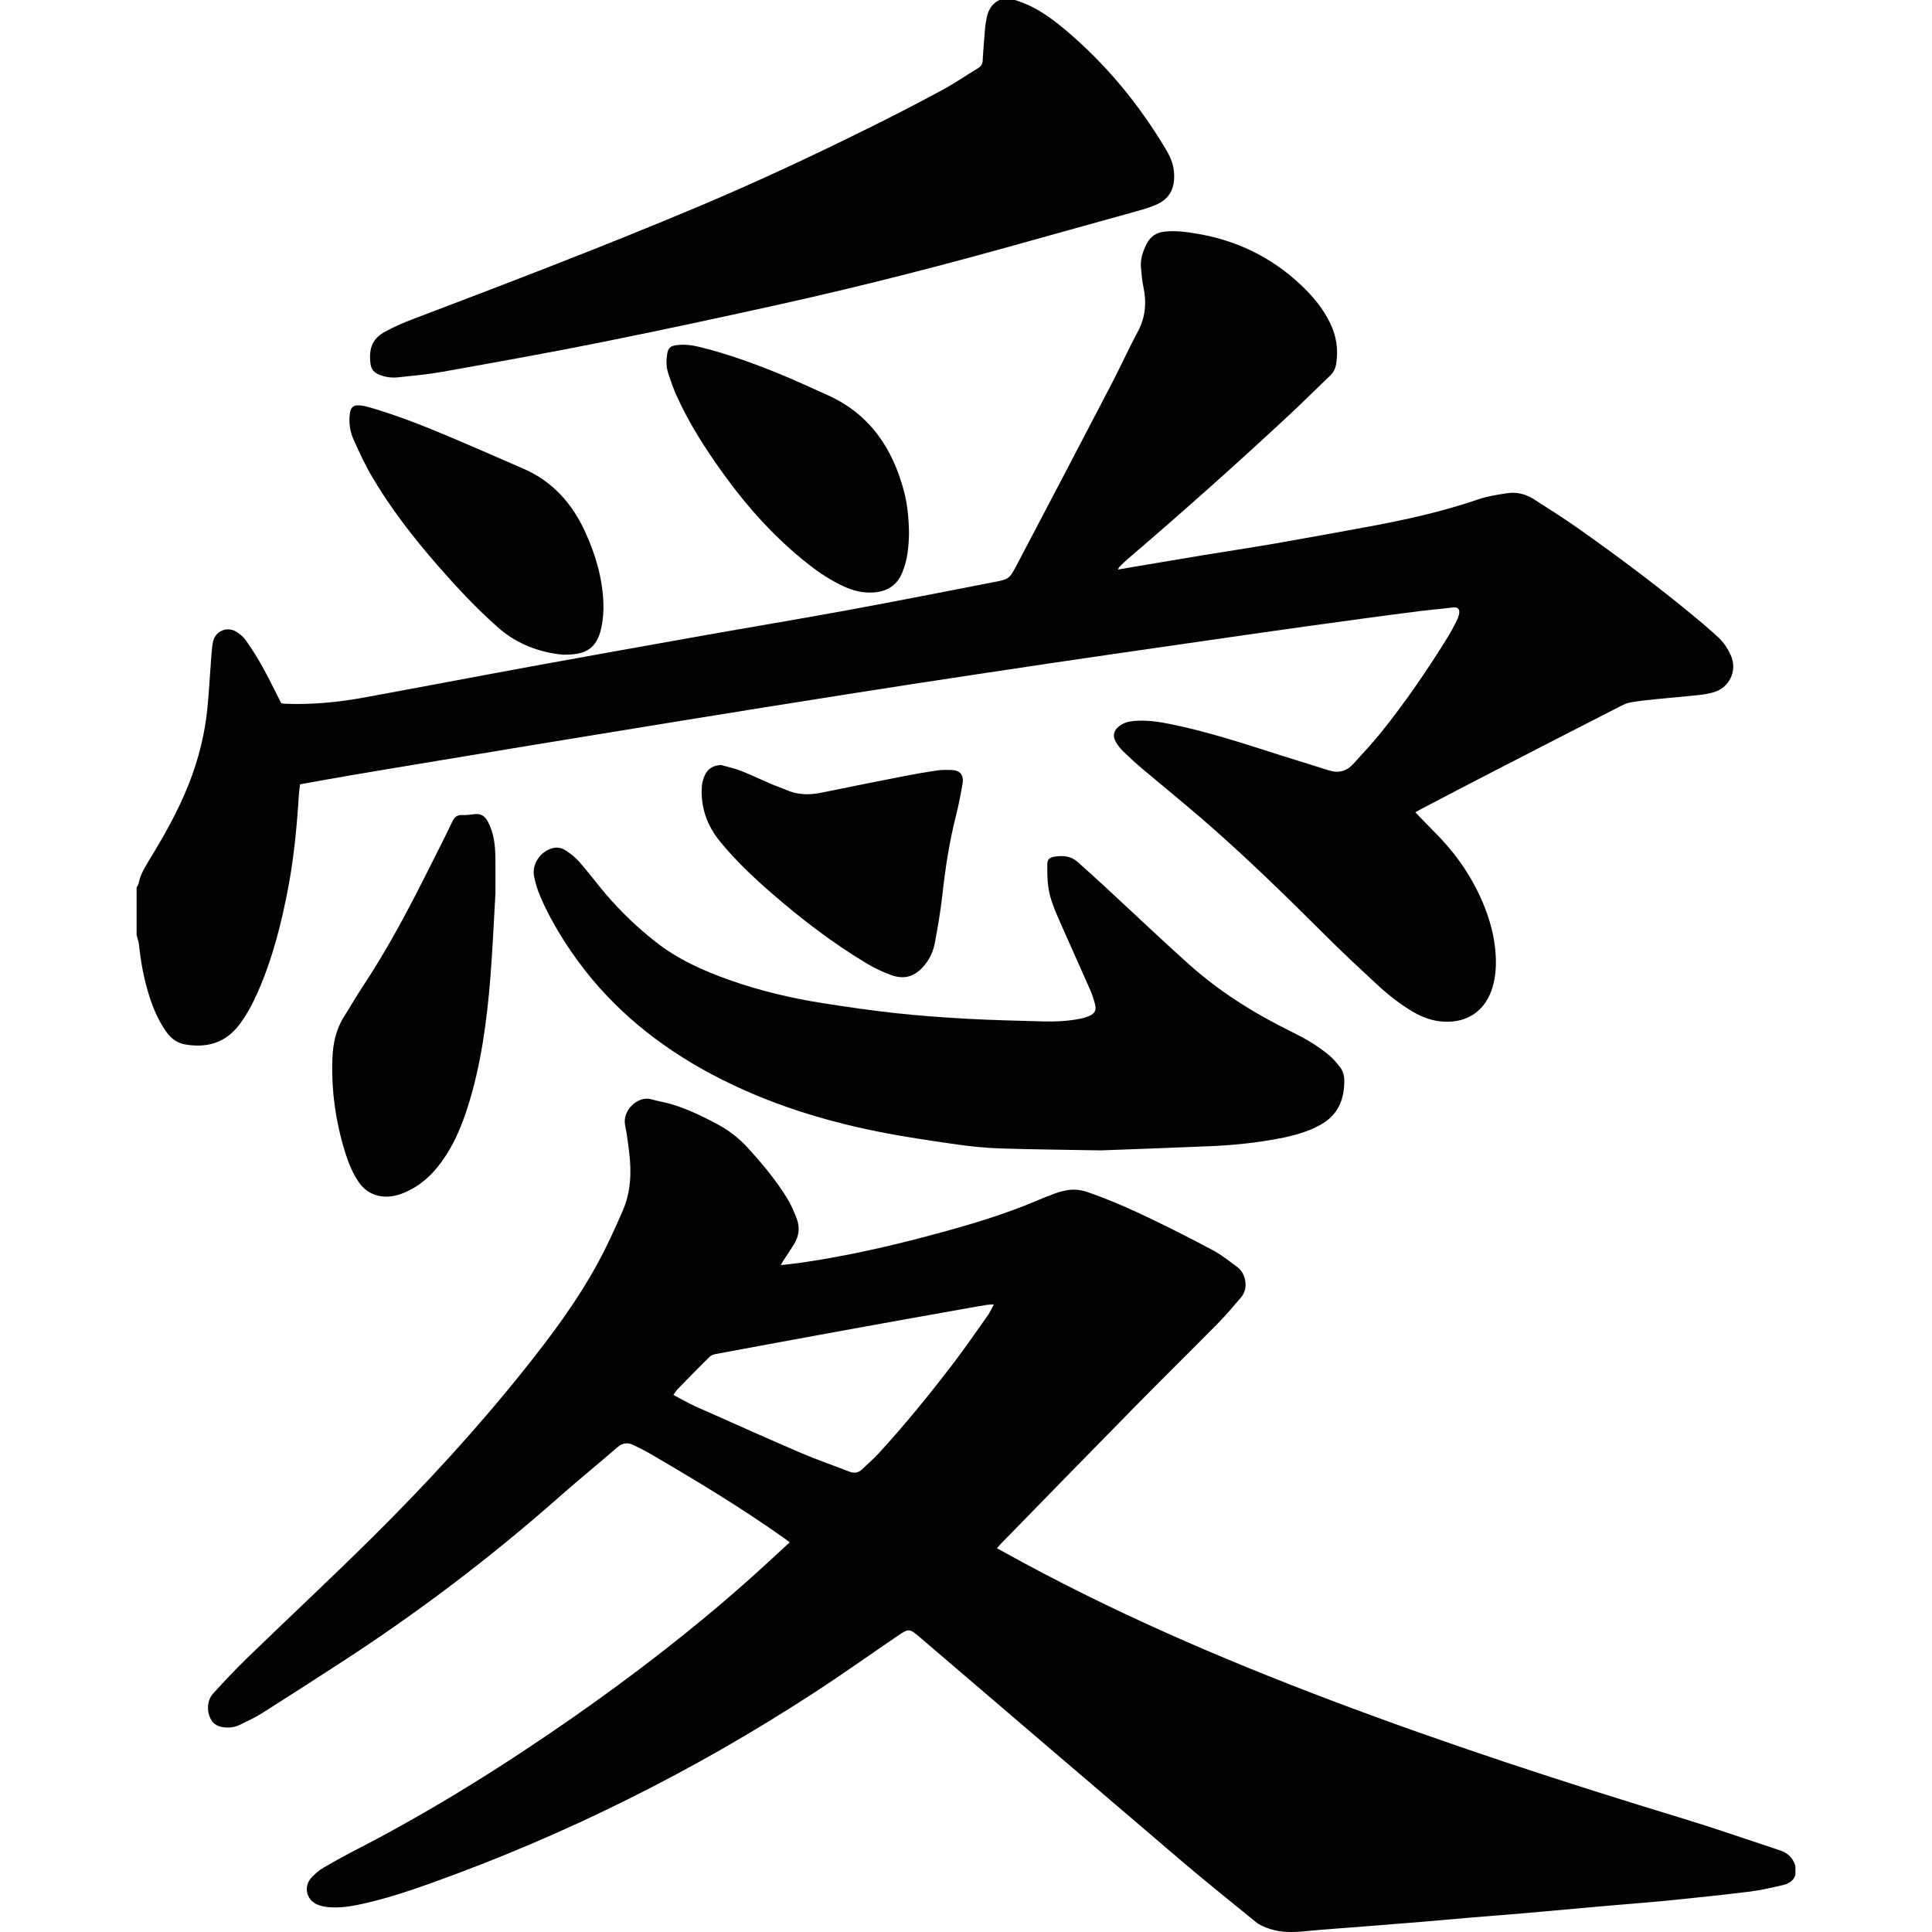 <?xml version="1.0" encoding="iso-8859-1"?>
<!-- Generator: Adobe Illustrator 18.1.1, SVG Export Plug-In . SVG Version: 6.00 Build 0)  -->
<svg version="1.1" id="Capa_1" xmlns="http://www.w3.org/2000/svg" xmlns:xlink="http://www.w3.org/1999/xlink" x="0px" y="0px"
	 viewBox="0 0 46.478 46.478" style="enable-background:new 0 0 46.478 46.478;" xml:space="preserve">
<g>
	<g>
		<path style="fill:#030104;" d="M42.776,44.5c-0.015-0.004-0.028-0.01-0.044-0.016c-0.748-0.246-1.492-0.507-2.246-0.736
			c-2.859-0.869-5.699-1.795-8.494-2.854c-2.68-1.014-5.302-2.15-7.811-3.539c-0.062-0.033-0.124-0.068-0.197-0.109
			c0.045-0.051,0.08-0.094,0.119-0.133c1.053-1.078,2.105-2.16,3.162-3.234c0.673-0.686,1.357-1.358,2.033-2.042
			c0.191-0.194,0.367-0.404,0.546-0.612c0.098-0.113,0.139-0.251,0.114-0.404c-0.021-0.139-0.084-0.258-0.195-0.341
			c-0.186-0.138-0.369-0.286-0.572-0.396c-0.484-0.26-0.979-0.51-1.474-0.75c-0.511-0.246-1.029-0.475-1.566-0.66
			c-0.161-0.055-0.323-0.068-0.487-0.04c-0.121,0.021-0.242,0.058-0.356,0.103c-0.217,0.082-0.428,0.176-0.644,0.262
			c-0.778,0.305-1.58,0.535-2.388,0.748c-1.007,0.266-2.023,0.49-3.055,0.637c-0.137,0.02-0.274,0.031-0.438,0.05
			c0.037-0.063,0.059-0.103,0.083-0.139c0.078-0.121,0.161-0.24,0.236-0.364c0.117-0.191,0.147-0.398,0.066-0.609
			c-0.065-0.168-0.134-0.336-0.227-0.488c-0.274-0.445-0.609-0.846-0.961-1.231c-0.211-0.231-0.456-0.416-0.732-0.563
			c-0.332-0.178-0.672-0.342-1.031-0.457c-0.18-0.059-0.37-0.086-0.553-0.139c-0.312-0.088-0.702,0.262-0.625,0.629
			c0.045,0.217,0.071,0.438,0.098,0.657c0.058,0.478,0.038,0.952-0.157,1.399c-0.183,0.42-0.372,0.84-0.591,1.242
			c-0.501,0.925-1.128,1.765-1.783,2.584c-1.132,1.418-2.359,2.752-3.647,4.028c-0.997,0.988-2.025,1.946-3.033,2.923
			c-0.278,0.27-0.542,0.553-0.803,0.84C4.96,40.924,4.966,41.26,5.13,41.44c0.047,0.052,0.127,0.089,0.198,0.104
			c0.148,0.029,0.3,0.02,0.439-0.049c0.18-0.09,0.365-0.172,0.534-0.279c0.605-0.383,1.207-0.771,1.809-1.161
			c1.882-1.214,3.663-2.56,5.342-4.042c0.461-0.406,0.937-0.795,1.402-1.197c0.122-0.105,0.246-0.121,0.384-0.053
			c0.125,0.061,0.251,0.122,0.371,0.191c1.115,0.649,2.22,1.314,3.273,2.062c0.036,0.025,0.071,0.055,0.116,0.088
			c-0.34,0.311-0.668,0.618-1.003,0.916c-1.336,1.189-2.751,2.277-4.217,3.301c-1.652,1.151-3.356,2.219-5.146,3.145
			c-0.284,0.146-0.565,0.299-0.841,0.46c-0.11,0.063-0.211,0.149-0.298,0.244c-0.194,0.209-0.129,0.526,0.133,0.644
			c0.091,0.041,0.197,0.061,0.299,0.068c0.259,0.02,0.515-0.02,0.767-0.075c0.57-0.123,1.123-0.306,1.672-0.502
			c3.248-1.162,6.314-2.692,9.205-4.573c0.692-0.449,1.365-0.929,2.048-1.393c0.237-0.161,0.269-0.158,0.484,0.025
			c2.127,1.818,4.252,3.64,6.382,5.455c0.562,0.479,1.141,0.937,1.711,1.405c0.11,0.091,0.236,0.142,0.371,0.185
			c0.271,0.086,0.547,0.078,0.827,0.051c0.467-0.045,0.937-0.076,1.403-0.114c0.438-0.035,0.875-0.069,1.312-0.104
			c0.422-0.035,0.843-0.074,1.265-0.11c0.42-0.036,0.844-0.066,1.265-0.103c0.653-0.058,1.305-0.117,1.958-0.175
			c0.52-0.046,1.039-0.084,1.557-0.135c0.652-0.065,1.303-0.134,1.953-0.214c0.266-0.033,0.527-0.096,0.788-0.156
			c0.133-0.031,0.25-0.098,0.299-0.24c0-0.072,0-0.145,0-0.217C43.13,44.677,42.984,44.556,42.776,44.5z M23.771,31.633
			c-0.28,0.396-0.555,0.796-0.849,1.181c-0.567,0.742-1.157,1.466-1.789,2.155c-0.122,0.133-0.261,0.249-0.39,0.375
			c-0.092,0.089-0.193,0.104-0.311,0.059c-0.389-0.152-0.784-0.287-1.167-0.451c-0.851-0.367-1.698-0.746-2.544-1.123
			c-0.173-0.078-0.336-0.176-0.521-0.272c0.045-0.062,0.073-0.11,0.111-0.147c0.252-0.258,0.504-0.518,0.762-0.771
			c0.04-0.039,0.108-0.058,0.166-0.069c0.399-0.076,0.8-0.148,1.2-0.223c0.81-0.148,1.621-0.299,2.432-0.445
			c0.801-0.146,1.602-0.287,2.403-0.43c0.152-0.027,0.304-0.055,0.457-0.079c0.045-0.007,0.091-0.008,0.178-0.014
			C23.853,31.482,23.82,31.563,23.771,31.633z"/>
		<path style="fill:#030104;" d="M5.771,24.633c0.172-0.234,0.308-0.488,0.425-0.753c0.361-0.817,0.578-1.675,0.742-2.549
			c0.138-0.737,0.207-1.481,0.253-2.228c0.005-0.076,0.018-0.151,0.028-0.235c0.416-0.074,0.821-0.149,1.227-0.218
			c0.706-0.12,1.413-0.236,2.12-0.354c0.727-0.121,1.454-0.241,2.181-0.361c0.595-0.098,1.19-0.194,1.785-0.292
			c0.666-0.109,1.332-0.218,1.999-0.326c0.616-0.1,1.231-0.199,1.847-0.298c0.616-0.099,1.232-0.196,1.848-0.293
			c0.565-0.089,1.13-0.178,1.696-0.265c0.571-0.088,1.141-0.174,1.712-0.26c0.525-0.079,1.05-0.158,1.575-0.236
			c0.52-0.077,1.041-0.154,1.561-0.229c0.531-0.077,1.062-0.154,1.593-0.23c0.545-0.079,1.092-0.157,1.637-0.236
			c0.48-0.069,0.959-0.137,1.439-0.204c0.485-0.068,0.971-0.133,1.456-0.199c0.435-0.058,0.869-0.117,1.304-0.171
			c0.25-0.031,0.502-0.05,0.752-0.082c0.123-0.016,0.18,0.042,0.145,0.179c-0.018,0.064-0.044,0.127-0.075,0.186
			c-0.067,0.128-0.135,0.256-0.211,0.378c-0.485,0.781-1.004,1.539-1.58,2.256c-0.213,0.265-0.446,0.514-0.675,0.766
			c-0.161,0.177-0.357,0.228-0.59,0.153c-0.387-0.125-0.777-0.241-1.164-0.364c-0.859-0.274-1.715-0.557-2.6-0.74
			c-0.314-0.065-0.629-0.114-0.953-0.08c-0.121,0.013-0.231,0.048-0.328,0.125c-0.133,0.108-0.161,0.234-0.072,0.383
			c0.047,0.079,0.105,0.155,0.171,0.218c0.151,0.147,0.308,0.29,0.47,0.427c0.477,0.403,0.963,0.797,1.436,1.205
			c1.031,0.891,2.006,1.845,2.971,2.808c0.395,0.394,0.803,0.774,1.212,1.153c0.272,0.252,0.562,0.486,0.886,0.675
			c0.229,0.135,0.471,0.222,0.742,0.236c0.538,0.029,0.959-0.237,1.141-0.742c0.098-0.272,0.121-0.553,0.106-0.839
			c-0.022-0.443-0.137-0.865-0.307-1.272c-0.271-0.647-0.666-1.209-1.161-1.703c-0.156-0.156-0.307-0.316-0.467-0.481
			c0.06-0.033,0.104-0.059,0.148-0.082c0.562-0.294,1.123-0.589,1.688-0.879c1.035-0.534,2.072-1.066,3.109-1.596
			c0.076-0.039,0.16-0.075,0.246-0.089c0.188-0.032,0.377-0.053,0.567-0.072c0.349-0.035,0.698-0.064,1.048-0.101
			c0.118-0.012,0.236-0.032,0.35-0.062c0.401-0.105,0.603-0.528,0.431-0.902c-0.076-0.165-0.175-0.316-0.313-0.438
			c-0.123-0.11-0.244-0.223-0.371-0.329c-0.974-0.816-1.988-1.579-3.027-2.309c-0.334-0.234-0.68-0.451-1.022-0.671
			c-0.198-0.127-0.419-0.182-0.651-0.145c-0.228,0.036-0.461,0.069-0.679,0.144c-0.885,0.304-1.794,0.503-2.712,0.671
			c-0.72,0.131-1.439,0.265-2.16,0.39c-0.594,0.103-1.191,0.192-1.785,0.29c-0.535,0.088-1.067,0.179-1.602,0.269
			c-0.134,0.023-0.268,0.046-0.417,0.072c0.015-0.033,0.019-0.049,0.028-0.059c0.066-0.065,0.132-0.131,0.201-0.191
			c1.287-1.101,2.552-2.227,3.793-3.379c0.367-0.34,0.723-0.694,1.084-1.04c0.076-0.074,0.121-0.16,0.14-0.268
			c0.06-0.348,0.009-0.678-0.144-0.994c-0.174-0.358-0.427-0.659-0.715-0.928c-0.709-0.664-1.549-1.067-2.505-1.224
			c-0.254-0.042-0.51-0.076-0.771-0.046c-0.19,0.022-0.327,0.115-0.416,0.282c-0.094,0.181-0.16,0.37-0.143,0.578
			c0.014,0.154,0.025,0.309,0.057,0.46c0.082,0.382,0.054,0.742-0.137,1.094c-0.223,0.413-0.414,0.842-0.632,1.258
			c-0.753,1.446-1.51,2.889-2.268,4.332c-0.185,0.352-0.189,0.355-0.572,0.429c-1.173,0.229-2.346,0.46-3.522,0.676
			c-1.14,0.21-2.284,0.399-3.426,0.602c-1.38,0.245-2.76,0.491-4.138,0.743c-1.348,0.247-2.694,0.505-4.043,0.752
			c-0.63,0.115-1.267,0.177-1.909,0.151c-0.03-0.001-0.06-0.008-0.092-0.013c-0.152-0.296-0.295-0.594-0.455-0.882
			c-0.12-0.216-0.253-0.425-0.395-0.628c-0.06-0.086-0.148-0.161-0.24-0.214c-0.224-0.132-0.5-0.005-0.552,0.248
			c-0.024,0.116-0.032,0.235-0.041,0.354c-0.031,0.401-0.053,0.803-0.09,1.204c-0.06,0.646-0.216,1.269-0.455,1.872
			c-0.256,0.645-0.597,1.246-0.958,1.836c-0.105,0.172-0.207,0.345-0.246,0.547c-0.007,0.034-0.032,0.064-0.048,0.095
			c0,0.382,0,0.764,0,1.146c0.02,0.078,0.049,0.156,0.058,0.235c0.043,0.427,0.123,0.847,0.255,1.256
			c0.099,0.306,0.226,0.597,0.418,0.859c0.113,0.152,0.258,0.251,0.445,0.283C4.992,25.216,5.44,25.082,5.771,24.633z"/>
		<path style="fill:#030104;" d="M9.116,9.011c0.147,0.061,0.3,0.083,0.455,0.067C9.935,9.039,10.3,9.007,10.66,8.942
			c1.278-0.23,2.556-0.457,3.829-0.713c1.445-0.29,2.885-0.6,4.324-0.919c1.992-0.442,3.967-0.952,5.931-1.505
			c0.858-0.241,1.716-0.476,2.575-0.716c0.163-0.046,0.328-0.093,0.483-0.159c0.328-0.14,0.48-0.39,0.438-0.817
			c-0.02-0.2-0.105-0.377-0.207-0.545c-0.615-1.025-1.361-1.943-2.264-2.73C25.365,0.485,24.941,0.157,24.414,0
			c-0.124,0-0.248,0-0.372,0c-0.193,0.095-0.279,0.261-0.312,0.464c-0.01,0.061-0.024,0.122-0.029,0.183
			c-0.022,0.267-0.046,0.535-0.06,0.803c-0.005,0.088-0.035,0.143-0.108,0.187c-0.291,0.177-0.572,0.371-0.871,0.532
			c-0.567,0.306-1.14,0.602-1.717,0.888c-1.358,0.673-2.729,1.317-4.126,1.905c-2.28,0.96-4.59,1.843-6.902,2.721
			C9.696,7.767,9.478,7.863,9.27,7.976C8.994,8.126,8.856,8.34,8.915,8.76C8.933,8.886,9.001,8.964,9.116,9.011z"/>
		<path style="fill:#030104;" d="M13.939,20.736c-0.09-0.104-0.203-0.191-0.317-0.269c-0.094-0.064-0.204-0.095-0.324-0.064
			C13,20.48,12.79,20.784,12.849,21.086c0.032,0.166,0.085,0.33,0.151,0.485c0.202,0.47,0.46,0.911,0.75,1.333
			c0.816,1.189,1.879,2.104,3.13,2.808c1.329,0.747,2.761,1.215,4.249,1.513c0.621,0.124,1.25,0.215,1.877,0.305
			c0.352,0.051,0.708,0.086,1.063,0.098c0.779,0.025,1.558,0.031,2.415,0.047c0.816-0.031,1.708-0.062,2.6-0.1
			c0.574-0.023,1.143-0.08,1.705-0.19c0.34-0.065,0.672-0.156,0.979-0.326c0.423-0.235,0.576-0.612,0.572-1.073
			c-0.002-0.115-0.034-0.227-0.107-0.318c-0.076-0.096-0.154-0.194-0.248-0.273c-0.277-0.234-0.591-0.415-0.915-0.574
			c-0.893-0.439-1.733-0.964-2.475-1.629c-0.657-0.589-1.296-1.198-1.944-1.797c-0.238-0.221-0.48-0.439-0.722-0.656
			c-0.164-0.147-0.361-0.165-0.567-0.129c-0.117,0.02-0.167,0.067-0.167,0.186c-0.001,0.18,0,0.362,0.024,0.54
			c0.039,0.288,0.156,0.555,0.271,0.82c0.24,0.548,0.488,1.092,0.729,1.64c0.052,0.117,0.092,0.241,0.125,0.365
			c0.036,0.137-0.005,0.219-0.132,0.276c-0.068,0.032-0.145,0.054-0.219,0.069c-0.301,0.061-0.605,0.074-0.91,0.066
			c-0.614-0.017-1.228-0.031-1.841-0.065c-0.566-0.031-1.133-0.073-1.697-0.134c-0.579-0.063-1.156-0.147-1.731-0.237
			c-0.77-0.121-1.527-0.299-2.262-0.559c-0.64-0.226-1.254-0.502-1.791-0.928c-0.428-0.336-0.819-0.712-1.173-1.123l0,0
			C14.367,21.266,14.162,20.993,13.939,20.736z"/>
		<path style="fill:#030104;" d="M11.437,19.584c-0.103,0.009-0.206,0.03-0.308,0.023c-0.136-0.009-0.199,0.054-0.254,0.171
			c-0.17,0.359-0.352,0.711-0.53,1.067c-0.498,0.997-1.016,1.982-1.634,2.911c-0.148,0.223-0.279,0.458-0.424,0.683
			c-0.197,0.306-0.274,0.644-0.289,0.998c-0.034,0.786,0.077,1.554,0.311,2.304c0.075,0.241,0.172,0.475,0.314,0.687
			c0.117,0.175,0.276,0.293,0.481,0.339c0.213,0.048,0.419,0.01,0.619-0.074c0.374-0.156,0.661-0.414,0.896-0.738
			c0.289-0.396,0.478-0.84,0.627-1.305c0.327-1.023,0.466-2.08,0.552-3.146c0.052-0.653,0.079-1.307,0.121-2.014
			c0-0.247,0.003-0.546-0.001-0.845c-0.004-0.306-0.034-0.607-0.184-0.884C11.669,19.639,11.578,19.572,11.437,19.584z"/>
		<path style="fill:#030104;" d="M18.552,21.478c0.721,0.627,1.478,1.208,2.299,1.7c0.184,0.111,0.382,0.205,0.584,0.278
			c0.328,0.118,0.575,0.037,0.8-0.229c0.133-0.158,0.217-0.343,0.254-0.541c0.071-0.385,0.139-0.771,0.182-1.16
			c0.071-0.652,0.172-1.297,0.334-1.934c0.062-0.244,0.109-0.493,0.151-0.742c0.036-0.212-0.064-0.323-0.281-0.327
			c-0.108-0.002-0.218-0.005-0.325,0.011c-0.26,0.038-0.519,0.082-0.777,0.133c-0.672,0.131-1.344,0.265-2.015,0.403
			c-0.291,0.06-0.572,0.054-0.847-0.068c-0.118-0.052-0.241-0.091-0.359-0.141c-0.241-0.104-0.478-0.219-0.722-0.315
			c-0.157-0.061-0.324-0.096-0.486-0.143c-0.193,0.011-0.326,0.094-0.396,0.265c-0.033,0.08-0.059,0.167-0.064,0.252
			c-0.033,0.502,0.125,0.943,0.443,1.331C17.696,20.702,18.116,21.099,18.552,21.478z"/>
		<path style="fill:#030104;" d="M19.919,9.509c-0.408-0.185-0.816-0.371-1.231-0.54c-0.602-0.244-1.213-0.463-1.844-0.619
			c-0.192-0.047-0.385-0.074-0.582-0.045c-0.137,0.02-0.189,0.07-0.211,0.206c-0.026,0.16-0.027,0.32,0.026,0.474
			c0.056,0.166,0.11,0.333,0.181,0.493c0.3,0.678,0.698,1.299,1.129,1.899c0.593,0.826,1.268,1.576,2.071,2.205
			c0.26,0.204,0.536,0.385,0.838,0.524c0.224,0.103,0.455,0.162,0.704,0.148c0.328-0.018,0.57-0.161,0.702-0.471
			c0.132-0.31,0.158-0.638,0.166-0.941c-0.004-0.365-0.036-0.699-0.122-1.025C21.473,10.781,20.922,9.964,19.919,9.509z"/>
		<path style="fill:#030104;" d="M8.938,11.447c0.458,0.782,1.013,1.495,1.608,2.176c0.452,0.517,0.921,1.019,1.437,1.474
			c0.462,0.408,1.014,0.6,1.55,0.652c0.512,0.01,0.819-0.107,0.934-0.65c0.041-0.195,0.057-0.4,0.049-0.599
			c-0.024-0.595-0.188-1.157-0.435-1.697c-0.314-0.688-0.785-1.221-1.488-1.527c-0.628-0.273-1.255-0.549-1.887-0.814
			c-0.585-0.245-1.175-0.475-1.784-0.653c-0.089-0.026-0.18-0.05-0.271-0.057C8.498,9.741,8.435,9.8,8.416,9.954
			c-0.027,0.215,0.002,0.426,0.09,0.621C8.639,10.871,8.775,11.168,8.938,11.447z"/>
	</g>
</g>
<g>
</g>
<g>
</g>
<g>
</g>
<g>
</g>
<g>
</g>
<g>
</g>
<g>
</g>
<g>
</g>
<g>
</g>
<g>
</g>
<g>
</g>
<g>
</g>
<g>
</g>
<g>
</g>
<g>
</g>
</svg>
